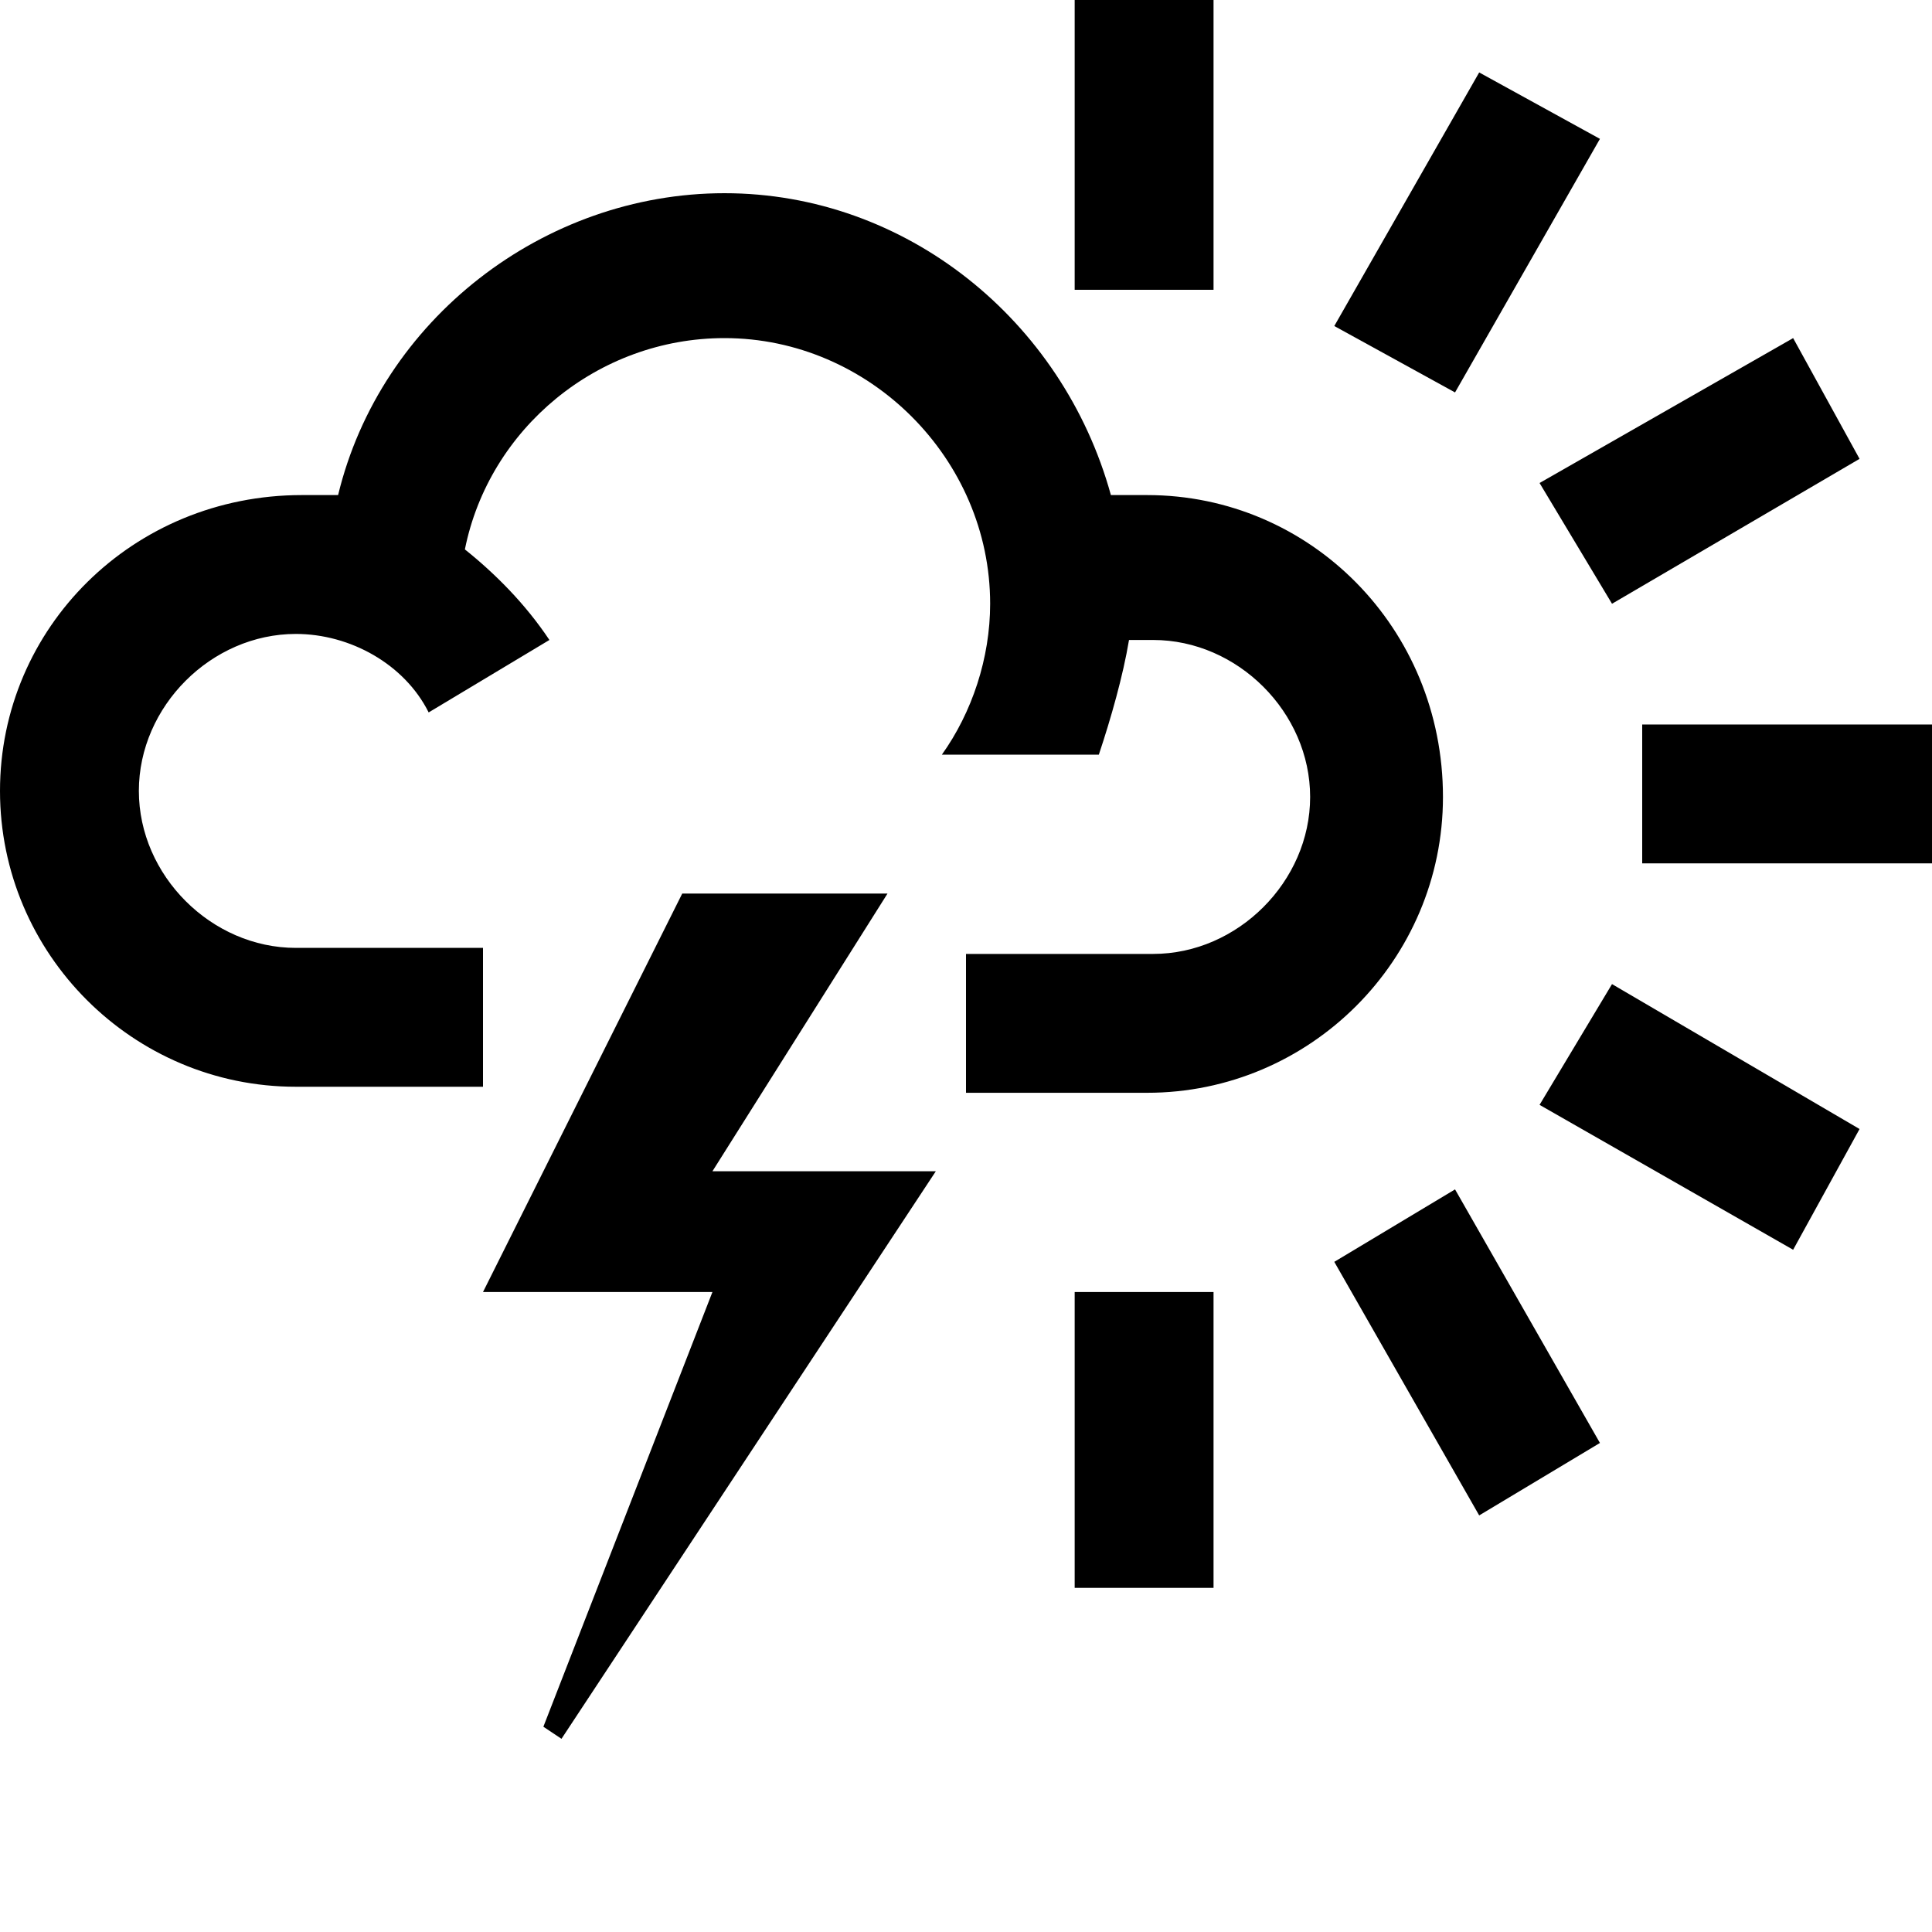 <svg version="1.1" xmlns="http://www.w3.org/2000/svg" xmlns:xlink="http://www.w3.org/1999/xlink"  viewBox="0 0 32 32" id="wr-icon-weather-type--29"><g><rect width="100%" height="100%" fill="#FFFFFF" class="wr-icon-weather-type__svg-background"></rect><g class="wr-icon-weather-type__svg-partial-sun"> <polygon points="20.1,4.8 17.8,4.8 17.8,0 20.1,0 20.1,4.8"></polygon> <polygon points="20.1,26.3 17.8,26.3 17.8,21.4 20.1,21.4 20.1,26.3"></polygon> <polygon points="27.2,14.3 27.2,12 32,12 32,14.3 27.2,14.3"></polygon> <polygon points="24.5,25.1 22.1,20.9 24.1,19.7 26.5,23.9 24.5,25.1"></polygon> <polygon points="26.7,10 25.5,8 29.7,5.6 30.8,7.6 26.7,10"></polygon> <polygon points="29.7,20.7 25.5,18.3 26.7,16.3 30.8,18.7 29.7,20.7"></polygon> <polygon points="24.1,6.5 22.1,5.4 24.5,1.2 26.5,2.3 24.1,6.5"></polygon> </g><path class="wr-icon-weather-type__svg-thick-cloud" d="M19,8.2c-0.2,0-0.4,0-0.6,0c-0.8-2.9-3.4-5-6.4-5s-5.7,2.1-6.4,5c-0.2,0-0.4,0-0.6,0C2.2,8.2,0,10.4,0,13.1 c0,2.7,2.2,4.9,4.9,4.9H8v-2.3H4.9c-1.4,0-2.6-1.2-2.6-2.6c0-1.4,1.2-2.6,2.6-2.6c0.9,0,1.8,0.5,2.2,1.3l2-1.2 C8.7,10,8.2,9.5,7.7,9.1c0.4-2,2.2-3.5,4.3-3.5c2.4,0,4.4,2,4.4,4.4c0,0.9-0.3,1.8-0.8,2.5h2.6c0.2-0.6,0.4-1.3,0.5-1.9 c0.1,0,0.3,0,0.4,0c1.4,0,2.6,1.2,2.6,2.6c0,1.4-1.2,2.6-2.6,2.6h-3.1v2.3H19c2.7,0,4.9-2.2,4.9-4.9C23.9,10.4,21.7,8.2,19,8.2z"></path><polygon class="wr-icon-weather-type__svg-lightning" points="11.3,14.8 8,21.4 11.8,21.4 9,28.6 9.3,28.8 15.5,19.4 11.8,19.4 14.7,14.8"></polygon></g></svg>